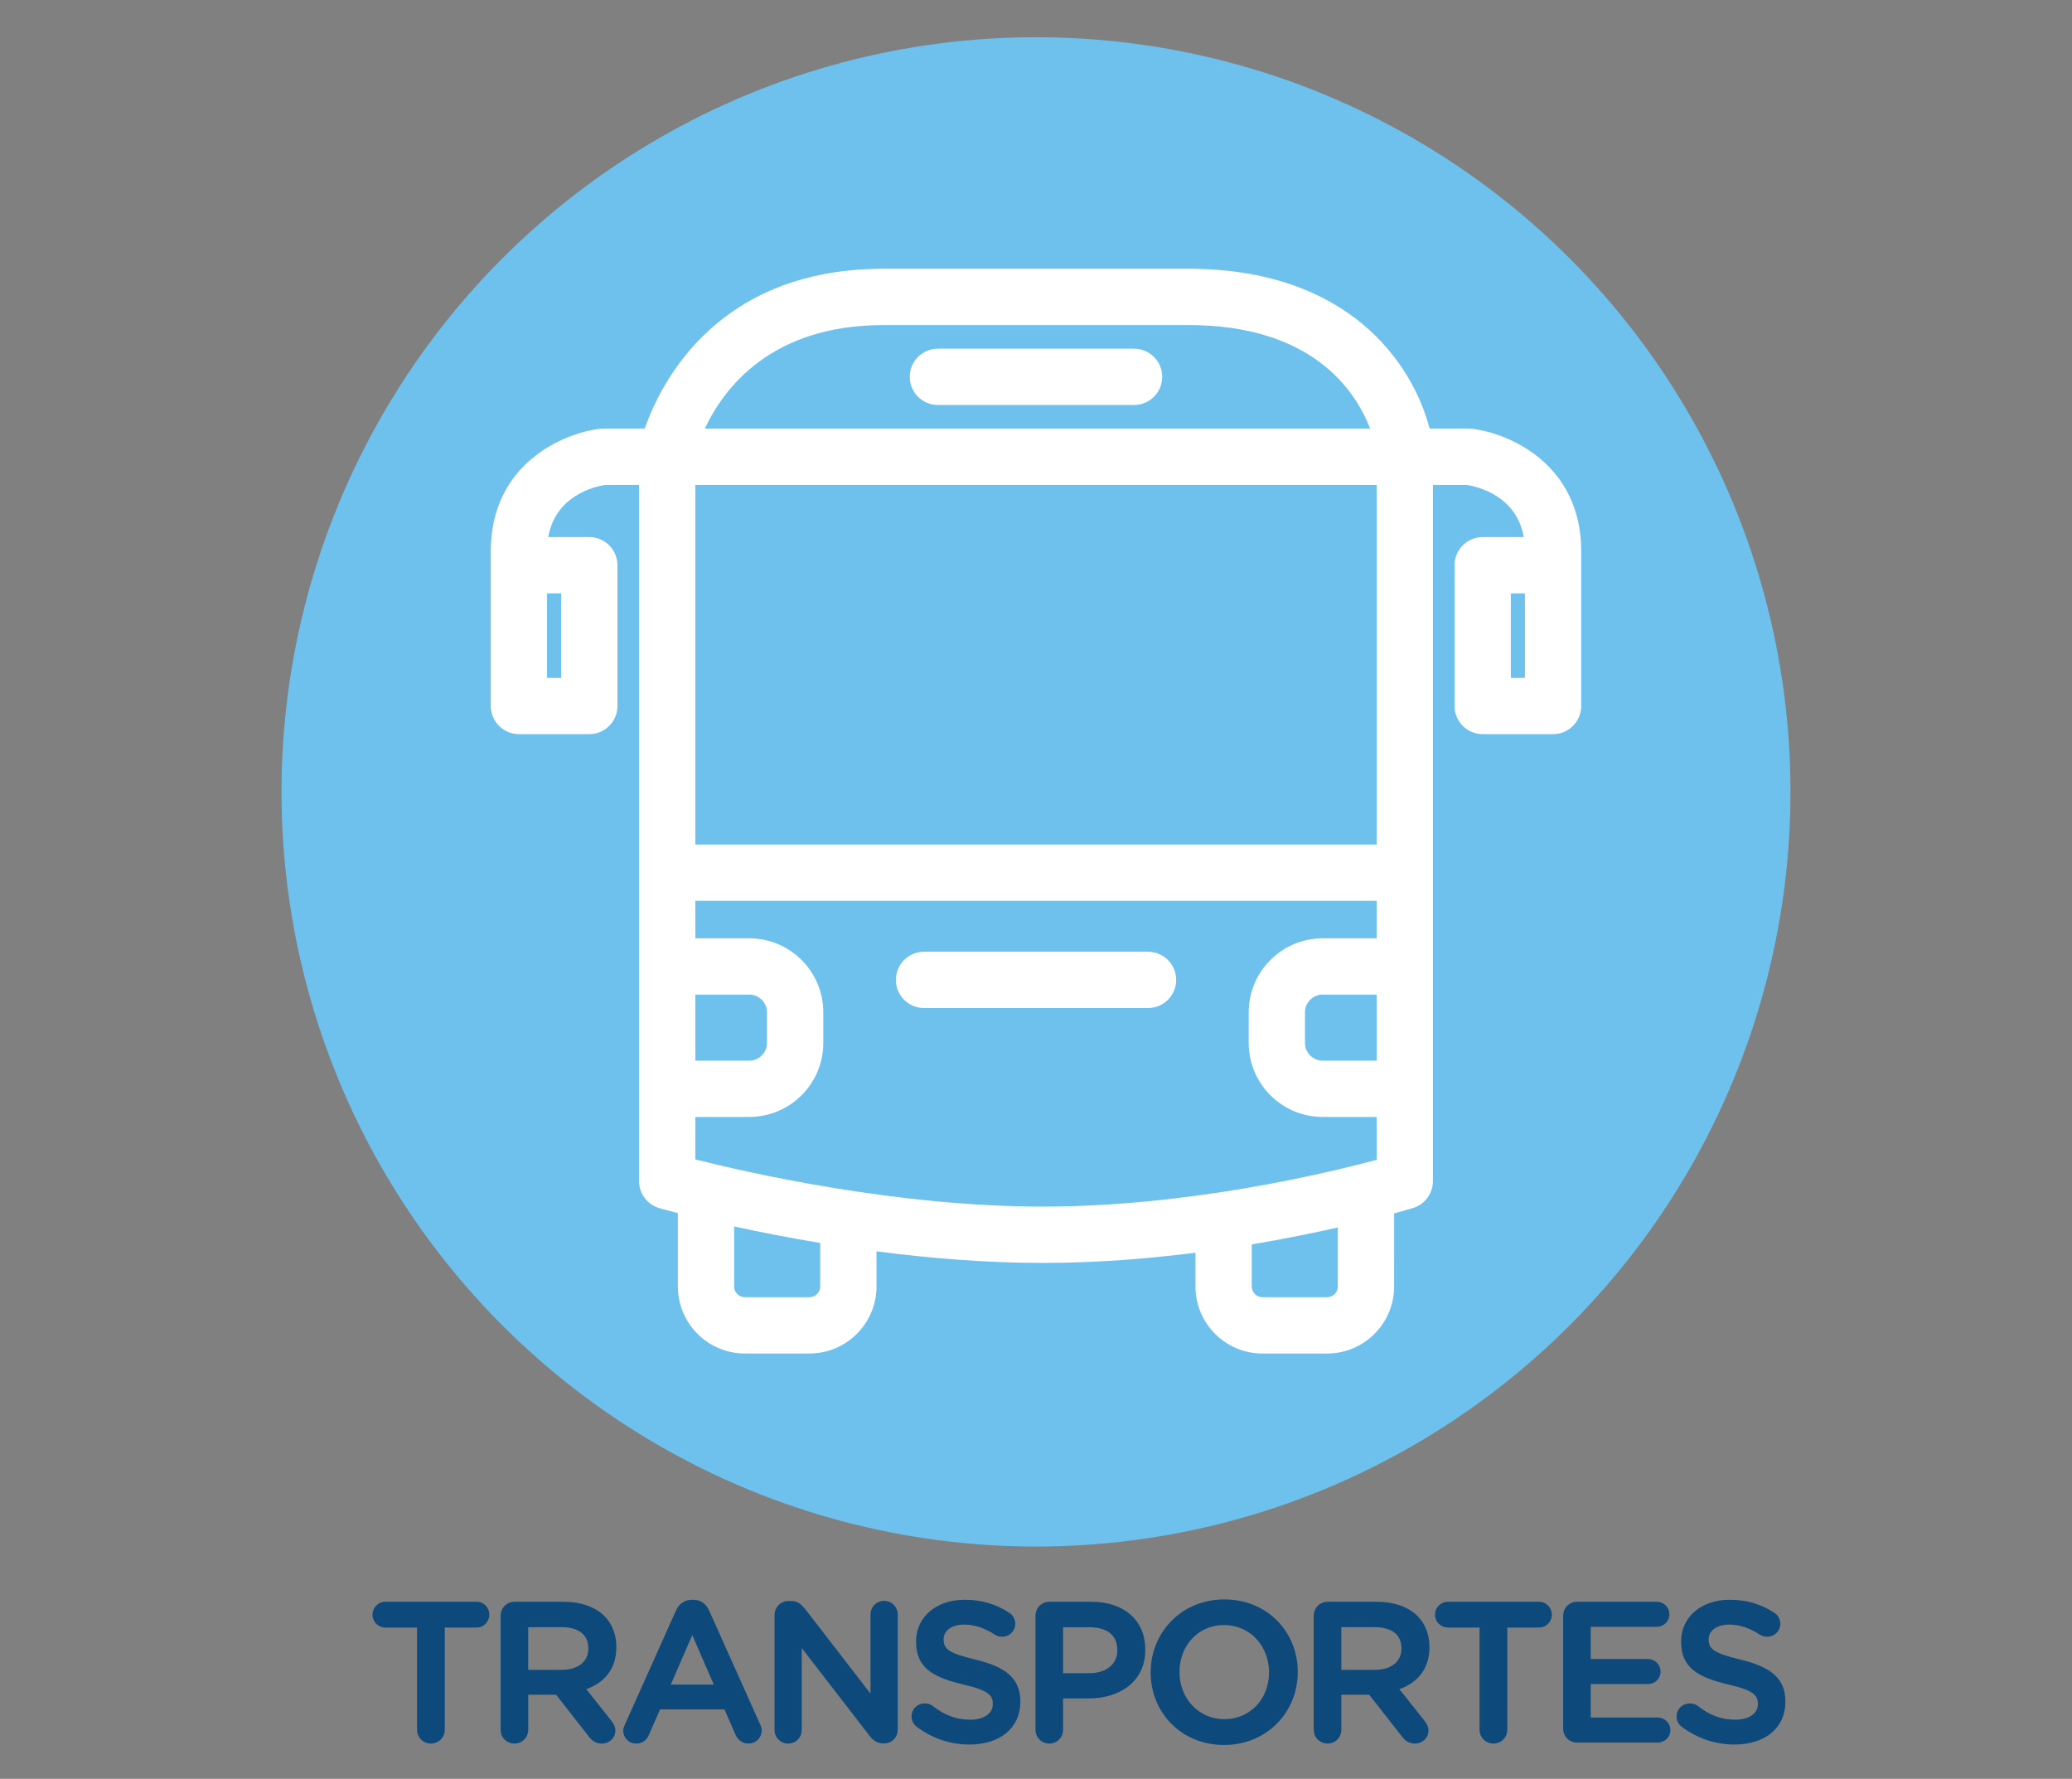 <?xml version="1.0" encoding="utf-8"?>
<!-- Generator: Adobe Illustrator 23.0.3, SVG Export Plug-In . SVG Version: 6.00 Build 0)  -->
<svg version="1.1" id="Layer_1" xmlns="http://www.w3.org/2000/svg" xmlns:xlink="http://www.w3.org/1999/xlink" x="0px" y="0px"
	 viewBox="0 0 600 515" style="enable-background:new 0 0 600 515;" xml:space="preserve">
<rect x="0" y="0" width="600" height="515" fill="#808080" stroke="none"/>
<style type="text/css">
	.st0{fill:#6DC1EC;}
	.st1{fill:#0E497B;stroke:#0E497B;stroke-miterlimit:10;}
	.st2{fill:#FFFFFF;}
</style>
<circle class="st0" cx="300" cy="229.26" r="218.48"/>
<g>
	<path class="st1" d="M121.26,470.7h-9.66c-1.82,0-3.24-1.48-3.24-3.24c0-1.76,1.42-3.24,3.24-3.24h26.42
		c1.76,0,3.18,1.48,3.18,3.24c0,1.76-1.42,3.24-3.18,3.24h-9.72v30.12c0,1.93-1.59,3.47-3.52,3.47c-1.93,0-3.52-1.53-3.52-3.47
		V470.7z"/>
	<path class="st1" d="M145.47,467.75c0-1.99,1.53-3.52,3.52-3.52h14.21c5,0,8.92,1.48,11.48,3.98c2.1,2.16,3.3,5.11,3.3,8.58v0.11
		c0,6.36-3.69,10.23-9.04,11.88l7.61,9.6c0.68,0.85,1.14,1.59,1.14,2.67c0,1.93-1.65,3.24-3.35,3.24c-1.59,0-2.61-0.74-3.41-1.82
		l-9.66-12.33h-8.81v10.68c0,1.93-1.53,3.47-3.47,3.47c-1.99,0-3.52-1.53-3.52-3.47V467.75z M162.68,483.94c5,0,8.18-2.61,8.18-6.65
		v-0.11c0-4.26-3.07-6.59-8.24-6.59h-10.17v13.35H162.68z"/>
	<path class="st1" d="M181.43,499.45l14.77-32.96c0.8-1.76,2.22-2.84,4.21-2.84h0.34c1.99,0,3.35,1.08,4.15,2.84l14.77,32.96
		c0.28,0.51,0.4,1.02,0.4,1.48c0,1.88-1.42,3.35-3.3,3.35c-1.65,0-2.78-0.97-3.41-2.44l-3.24-7.44h-19.32l-3.35,7.67
		c-0.57,1.42-1.76,2.22-3.24,2.22c-1.82,0-3.24-1.42-3.24-3.24C180.98,500.53,181.15,500.02,181.43,499.45z M207.46,488.2
		l-6.99-16.08l-6.99,16.08H207.46z"/>
	<path class="st1" d="M224.79,467.52c0-1.93,1.53-3.52,3.52-3.52h0.74c1.71,0,2.67,0.85,3.64,2.05l19.89,25.74v-24.43
		c0-1.88,1.53-3.41,3.41-3.41c1.93,0,3.47,1.53,3.47,3.41v33.41c0,1.93-1.48,3.47-3.41,3.47h-0.28c-1.65,0-2.67-0.85-3.64-2.1
		l-20.46-26.48v25.23c0,1.88-1.53,3.41-3.41,3.41c-1.93,0-3.47-1.53-3.47-3.41V467.52z"/>
	<path class="st1" d="M265.81,499.57c-0.79-0.57-1.36-1.53-1.36-2.67c0-1.82,1.48-3.24,3.3-3.24c0.97,0,1.59,0.28,2.05,0.62
		c3.29,2.61,6.82,4.09,11.14,4.09c4.32,0,7.05-2.04,7.05-5v-0.11c0-2.84-1.59-4.38-8.98-6.08c-8.47-2.04-13.24-4.54-13.24-11.88
		v-0.11c0-6.82,5.68-11.54,13.58-11.54c5,0,9.04,1.31,12.62,3.69c0.79,0.46,1.53,1.42,1.53,2.78c0,1.82-1.48,3.24-3.3,3.24
		c-0.68,0-1.25-0.17-1.82-0.51c-3.07-1.99-6.02-3.01-9.15-3.01c-4.09,0-6.48,2.1-6.48,4.72v0.11c0,3.07,1.82,4.43,9.49,6.25
		c8.41,2.05,12.73,5.06,12.73,11.65v0.11c0,7.44-5.85,11.88-14.21,11.88C275.36,504.57,270.24,502.86,265.81,499.57z"/>
	<path class="st1" d="M300.36,467.75c0-1.99,1.53-3.52,3.52-3.52h12.16c9.32,0,15.11,5.28,15.11,13.3v0.11
		c0,8.92-7.16,13.58-15.91,13.58h-7.9v9.6c0,1.93-1.53,3.47-3.47,3.47c-1.99,0-3.52-1.53-3.52-3.47V467.75z M315.47,484.91
		c5.28,0,8.58-2.96,8.58-7.1v-0.11c0-4.66-3.35-7.1-8.58-7.1h-8.13v14.32H315.47z"/>
	<path class="st1" d="M333.71,484.23v-0.11c0-11.19,8.64-20.57,20.85-20.57s20.74,9.26,20.74,20.46v0.11
		c0,11.19-8.64,20.57-20.85,20.57C342.24,504.68,333.71,495.42,333.71,484.23z M367.98,484.23v-0.11c0-7.73-5.62-14.15-13.52-14.15
		c-7.9,0-13.41,6.31-13.41,14.04v0.11c0,7.73,5.63,14.09,13.52,14.09S367.98,491.95,367.98,484.23z"/>
	<path class="st1" d="M380.93,467.75c0-1.99,1.53-3.52,3.52-3.52h14.21c5,0,8.92,1.48,11.48,3.98c2.1,2.16,3.3,5.11,3.3,8.58v0.11
		c0,6.36-3.69,10.23-9.04,11.88l7.61,9.6c0.68,0.85,1.14,1.59,1.14,2.67c0,1.93-1.65,3.24-3.35,3.24c-1.59,0-2.61-0.74-3.41-1.82
		l-9.66-12.33h-8.81v10.68c0,1.93-1.53,3.47-3.47,3.47c-1.99,0-3.52-1.53-3.52-3.47V467.75z M398.15,483.94c5,0,8.18-2.61,8.18-6.65
		v-0.11c0-4.26-3.07-6.59-8.24-6.59h-10.17v13.35H398.15z"/>
	<path class="st1" d="M428.94,470.7h-9.66c-1.82,0-3.24-1.48-3.24-3.24c0-1.76,1.42-3.24,3.24-3.24h26.42
		c1.76,0,3.18,1.48,3.18,3.24c0,1.76-1.42,3.24-3.18,3.24h-9.72v30.12c0,1.93-1.59,3.47-3.52,3.47c-1.93,0-3.52-1.53-3.52-3.47
		V470.7z"/>
	<path class="st1" d="M453.15,500.48v-32.73c0-1.99,1.53-3.52,3.52-3.52h23.13c1.7,0,3.12,1.42,3.12,3.12
		c0,1.76-1.42,3.12-3.12,3.12h-19.66v10.34h17.1c1.71,0,3.13,1.42,3.13,3.18c0,1.71-1.42,3.07-3.13,3.07h-17.1v10.68h19.95
		c1.7,0,3.12,1.42,3.12,3.13c0,1.76-1.42,3.12-3.12,3.12h-23.41C454.68,504,453.15,502.47,453.15,500.48z"/>
	<path class="st1" d="M487.35,499.57c-0.79-0.57-1.36-1.53-1.36-2.67c0-1.82,1.48-3.24,3.3-3.24c0.97,0,1.59,0.28,2.05,0.62
		c3.29,2.61,6.82,4.09,11.14,4.09c4.32,0,7.05-2.04,7.05-5v-0.11c0-2.84-1.59-4.38-8.98-6.08c-8.47-2.04-13.24-4.54-13.24-11.88
		v-0.11c0-6.82,5.68-11.54,13.58-11.54c5,0,9.04,1.31,12.62,3.69c0.79,0.46,1.53,1.42,1.53,2.78c0,1.82-1.48,3.24-3.3,3.24
		c-0.68,0-1.25-0.17-1.82-0.51c-3.07-1.99-6.02-3.01-9.15-3.01c-4.09,0-6.48,2.1-6.48,4.72v0.11c0,3.07,1.82,4.43,9.49,6.25
		c8.41,2.05,12.73,5.06,12.73,11.65v0.11c0,7.44-5.85,11.88-14.21,11.88C496.9,504.57,491.79,502.86,487.35,499.57z"/>
</g>
<g>
	<g>
		<path class="st2" d="M332.43,275.54h-64.86c-4.5,0-8.15,3.65-8.15,8.15s3.65,8.15,8.15,8.15h64.87c4.5,0,8.15-3.65,8.15-8.15
			S336.94,275.54,332.43,275.54z"/>
		<path class="st2" d="M328.4,100.95h-56.81c-4.5,0-8.15,3.65-8.15,8.15c0,4.5,3.65,8.15,8.15,8.15h56.81c4.5,0,8.15-3.65,8.15-8.15
			C336.55,104.6,332.9,100.95,328.4,100.95z"/>
		<path class="st2" d="M426.23,124.13c-0.31-0.04-0.64-0.06-0.95-0.06h-11.3c-5.01-19.17-23.72-46.26-69.83-46.26h-88.31
			c-47.5,0-64.12,32.02-69.16,46.26h-11.96c-0.32,0-0.64,0.02-0.95,0.06c-10.95,1.29-31.65,10.36-31.65,35.43v44.83
			c0,4.5,3.65,8.15,8.15,8.15h20.38c4.5,0,8.15-3.65,8.15-8.15v-40.75c0-4.5-3.65-8.15-8.15-8.15h-11.89
			c2.09-11.99,13.31-14.61,16.53-15.11h9.76v201.56c0,3.64,2.41,6.84,5.91,7.84c0.38,0.11,2.26,0.64,5.33,1.43v21.25
			c0,10.69,8.7,19.39,19.39,19.39h18.74c10.69,0,19.39-8.7,19.39-19.39v-10.19c15.02,1.96,31.52,3.36,48.13,3.36
			c15.44,0,30.51-1.21,44.24-2.95v9.79c0,10.69,8.7,19.39,19.39,19.39h18.74c10.69,0,19.39-8.7,19.39-19.39V351.3
			c3.18-0.87,5.11-1.46,5.49-1.57c3.42-1.05,5.75-4.21,5.75-7.79V140.38h9.75c3.32,0.53,14.46,3.17,16.55,15.11h-11.89
			c-4.5,0-8.15,3.65-8.15,8.15v40.75c0,4.5,3.65,8.15,8.15,8.15h20.38c4.5,0,8.15-3.65,8.15-8.15v-44.83
			C457.88,134.5,437.18,125.43,426.23,124.13z M162.49,171.8v24.45h-4.08V171.8H162.49z M201.35,287.95h15.62
			c2.83,0,5.13,2.3,5.13,5.13v8.86c0,2.83-2.3,5.13-5.13,5.13h-15.62V287.95z M201.35,140.38h197.29V244.5H201.35V140.38z
			 M398.64,307.07h-15.62c-2.83,0-5.13-2.3-5.13-5.13v-8.86c0-2.83,2.3-5.13,5.13-5.13h15.62V307.07z M255.84,94.11h88.31
			c35.43,0,48.13,18.46,52.61,29.96H204.11C209.6,112.33,223.35,94.11,255.84,94.11z M237.51,372.46c0,1.7-1.39,3.09-3.09,3.09
			h-18.74c-1.7,0-3.09-1.39-3.09-3.09v-17.39c7.04,1.54,15.51,3.22,24.92,4.78L237.51,372.46L237.51,372.46z M201.35,335.66v-12.29
			h15.62c11.82,0,21.44-9.61,21.44-21.43v-8.86c0-11.82-9.61-21.43-21.44-21.43h-15.62V260.8h197.29v10.85h-15.62
			c-11.81,0-21.43,9.61-21.43,21.43v8.86c0,11.82,9.61,21.43,21.43,21.43h15.62v12.4c-14.54,3.91-54.63,13.55-96.7,13.55
			C259.62,349.32,216.71,339.54,201.35,335.66z M387.4,372.46c0,1.7-1.39,3.09-3.09,3.09h-18.74c-1.7,0-3.09-1.39-3.09-3.09v-12.19
			c9.45-1.58,17.89-3.31,24.92-4.9L387.4,372.46L387.4,372.46z M441.58,196.25h-4.08V171.8h4.08V196.25z"/>
	</g>
</g>
</svg>
